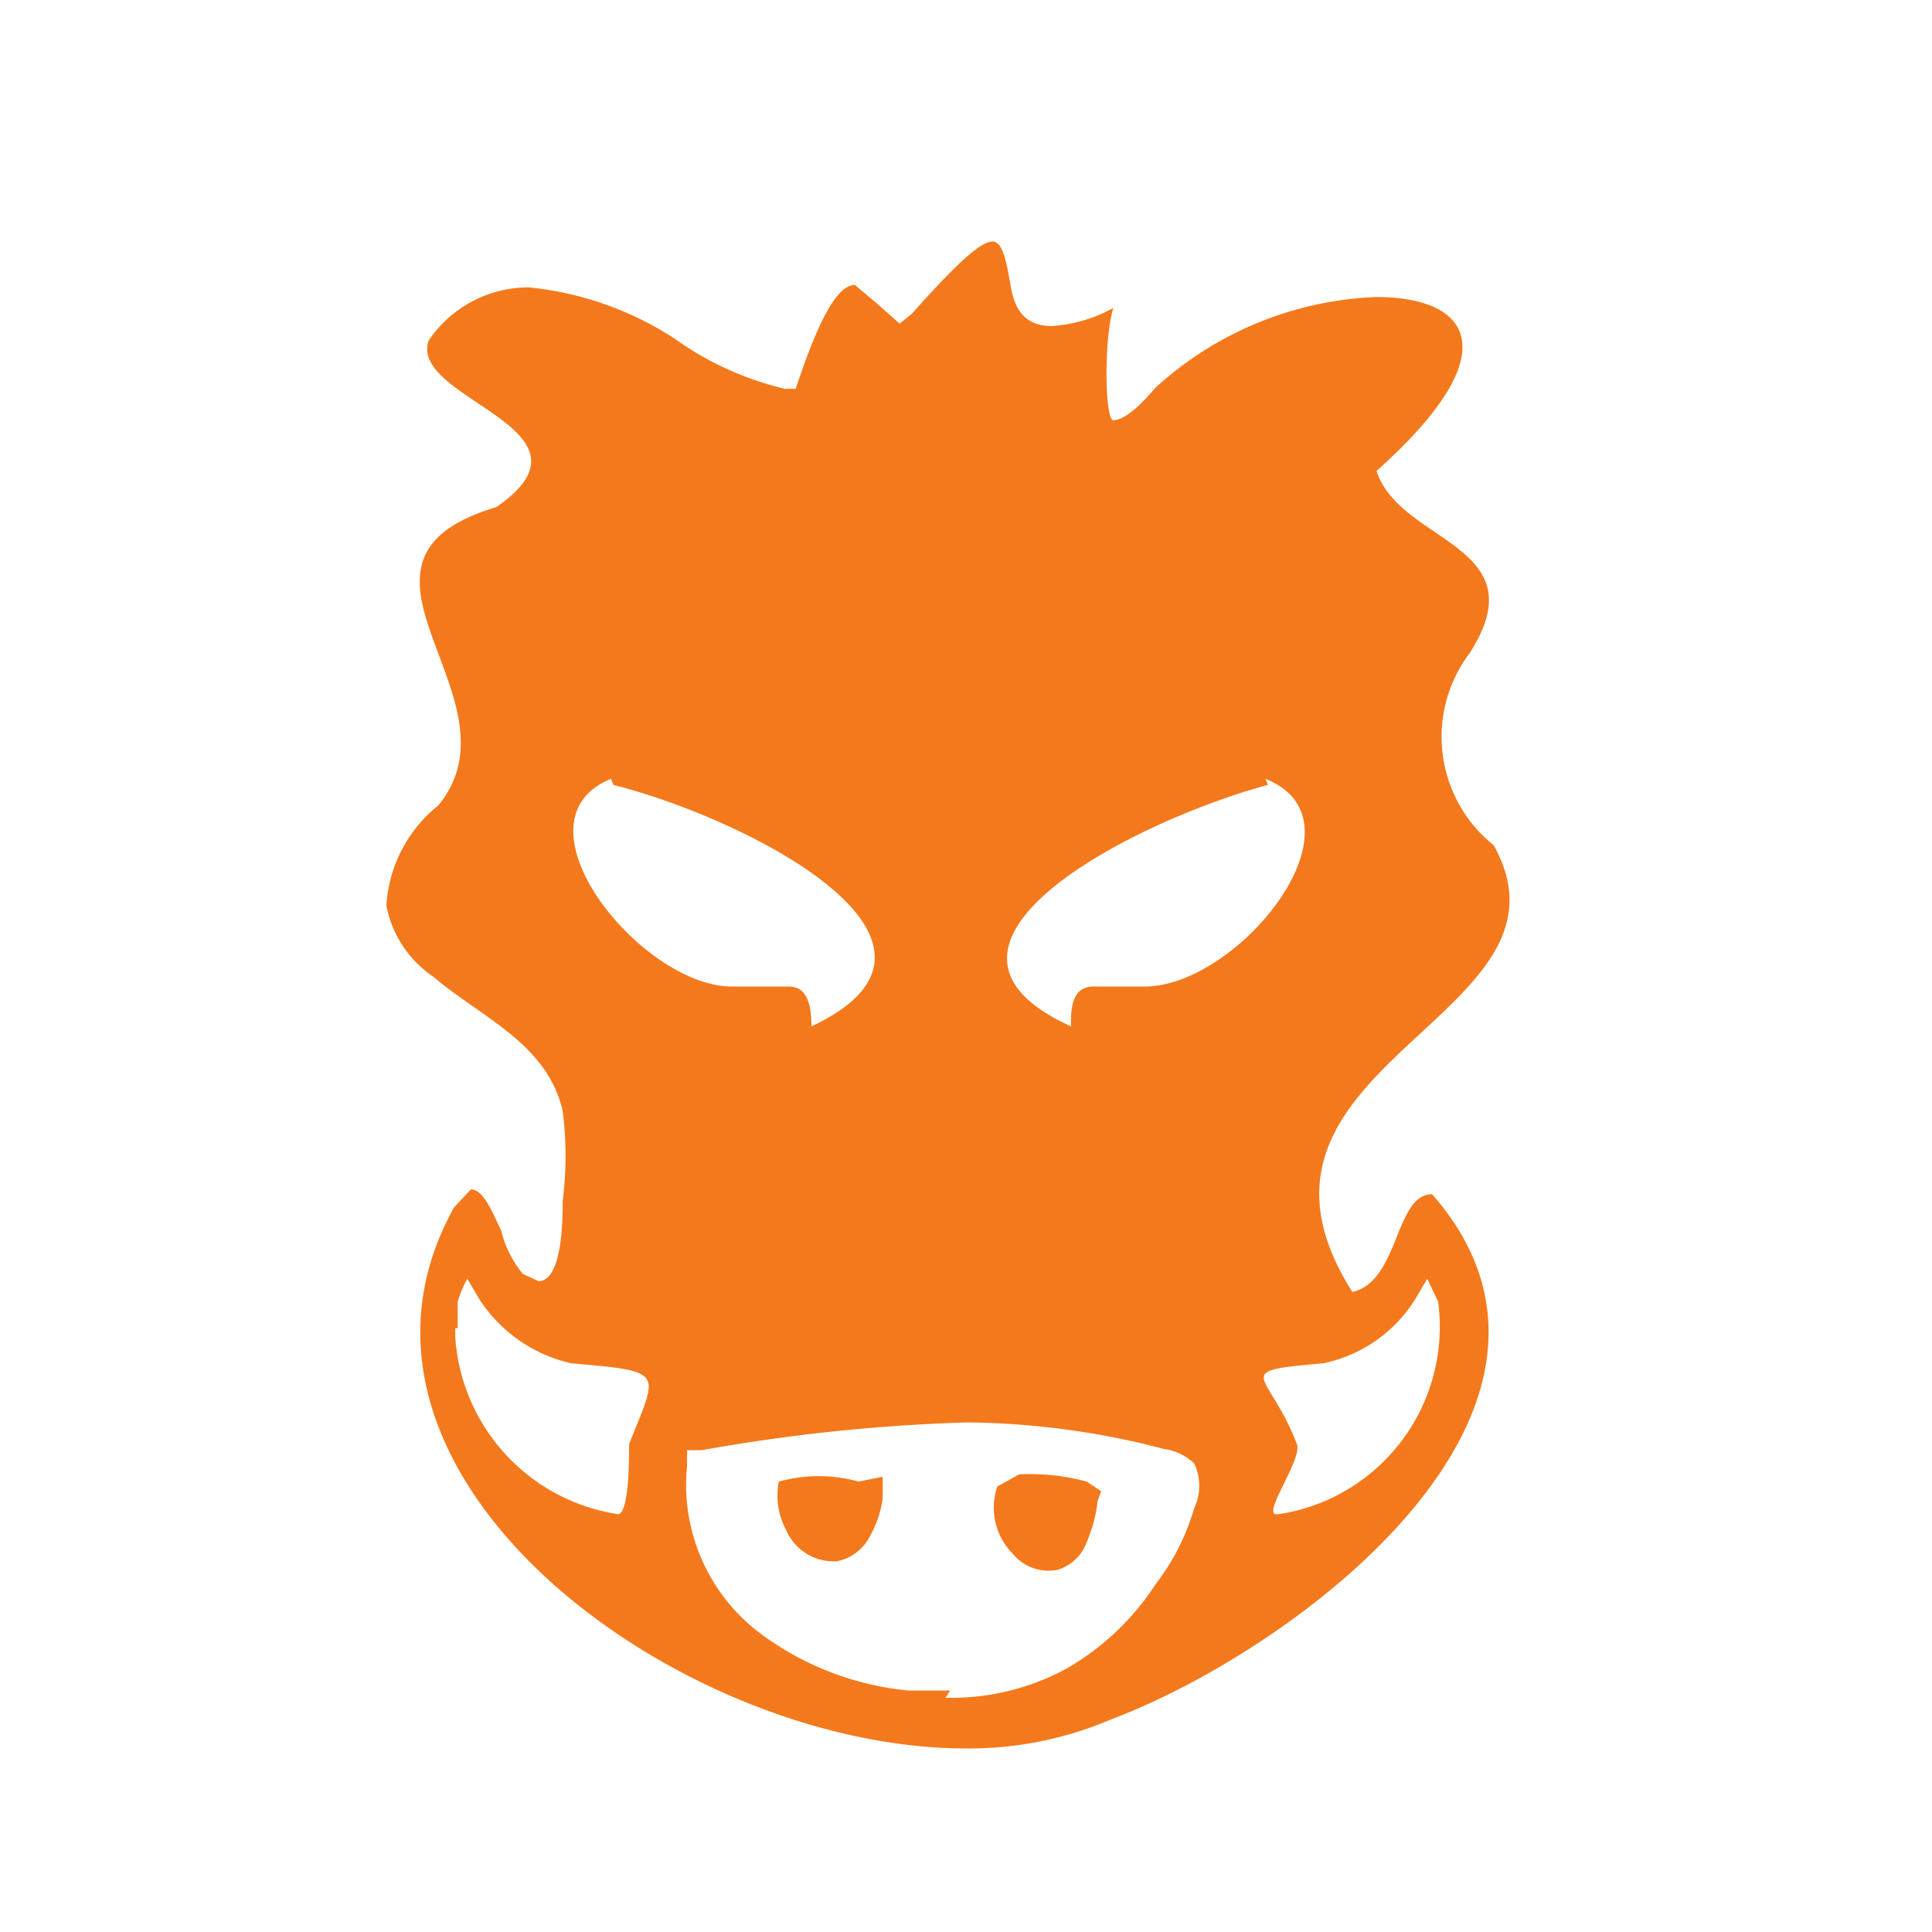 <svg xmlns="http://www.w3.org/2000/svg" id="Calque_1" data-name="Calque 1" viewBox="0 0 16 16"><defs><style>.cls-1{fill:#f4791c}</style></defs><path d="M5.28 13.1v-.07zm2.59.9h-.35a2.44 2.44 0 0 1-1.22-.47 1.54 1.54 0 0 1-.61-1.39v-.13h.12A15 15 0 0 1 8 11.78a6.6 6.6 0 0 1 1.64.22.45.45 0 0 1 .25.12.43.43 0 0 1 0 .37 1.9 1.9 0 0 1-.32.63 2.16 2.16 0 0 1-.74.7 2 2 0 0 1-1 .24M3.79 11v-.22a1 1 0 0 1 .08-.19l.1.17a1.23 1.23 0 0 0 .76.53c.79.07.72.06.48.67 0 .12 0 .57-.09.58a1.59 1.59 0 0 1-1.35-1.47V11m6.8 1.54c-.12 0 .22-.46.17-.58-.23-.61-.57-.6.22-.67a1.18 1.18 0 0 0 .76-.53l.1-.17.09.19a1.57 1.57 0 0 1-1.32 1.76M5.08 6.5c1.14.29 3.11 1.31 1.64 2 0-.26-.08-.33-.19-.33h-.47c-.75 0-1.86-1.37-1-1.72m5.42 0c.88.35-.22 1.72-1 1.72h-.42c-.12 0-.2.07-.19.33-1.48-.67.49-1.69 1.63-2M8.22 2c-.09 0-.27.15-.67.6l-.1.08-.18-.16-.19-.16c-.12 0-.27.19-.49.86H6.5a2.6 2.6 0 0 1-.92-.42 2.7 2.7 0 0 0-1.2-.42 1 1 0 0 0-.83.44c-.17.49 1.5.73.56 1.38-1.51.45.25 1.58-.48 2.47a1.15 1.15 0 0 0-.43.83.92.92 0 0 0 .39.59c.4.34.94.55 1.07 1.11a3 3 0 0 1 0 .75c0 .13 0 .66-.2.66l-.13-.06a.9.9 0 0 1-.18-.36c-.06-.12-.14-.34-.25-.34l-.14.15C2.53 12.21 5.62 14.48 8 14.48a3 3 0 0 0 1.2-.24c1.54-.58 4.21-2.58 2.66-4.35-.31 0-.27.72-.66.81C10 8.81 13.17 8.43 12.37 7a1.15 1.15 0 0 1-.2-1.59c.58-.9-.58-.91-.77-1.51 1.12-1 .76-1.44 0-1.44a2.87 2.87 0 0 0-1.83.75c-.17.2-.28.27-.35.27s-.08-.67 0-.93a1.2 1.2 0 0 1-.51.15c-.24 0-.31-.16-.34-.33S8.31 2 8.22 2" class="cls-1"/><path d="M7.11 12.27a1.23 1.23 0 0 0-.66 0 .6.6 0 0 0 .06.4.43.43 0 0 0 .42.26.39.39 0 0 0 .27-.2.9.9 0 0 0 .11-.32v-.18Zm2.01.08L9 12.27a1.8 1.8 0 0 0-.56-.06l-.18.1a.54.54 0 0 0 .13.56.38.38 0 0 0 .37.13.37.37 0 0 0 .24-.23 1.2 1.2 0 0 0 .09-.34Z" class="cls-1"/></svg>